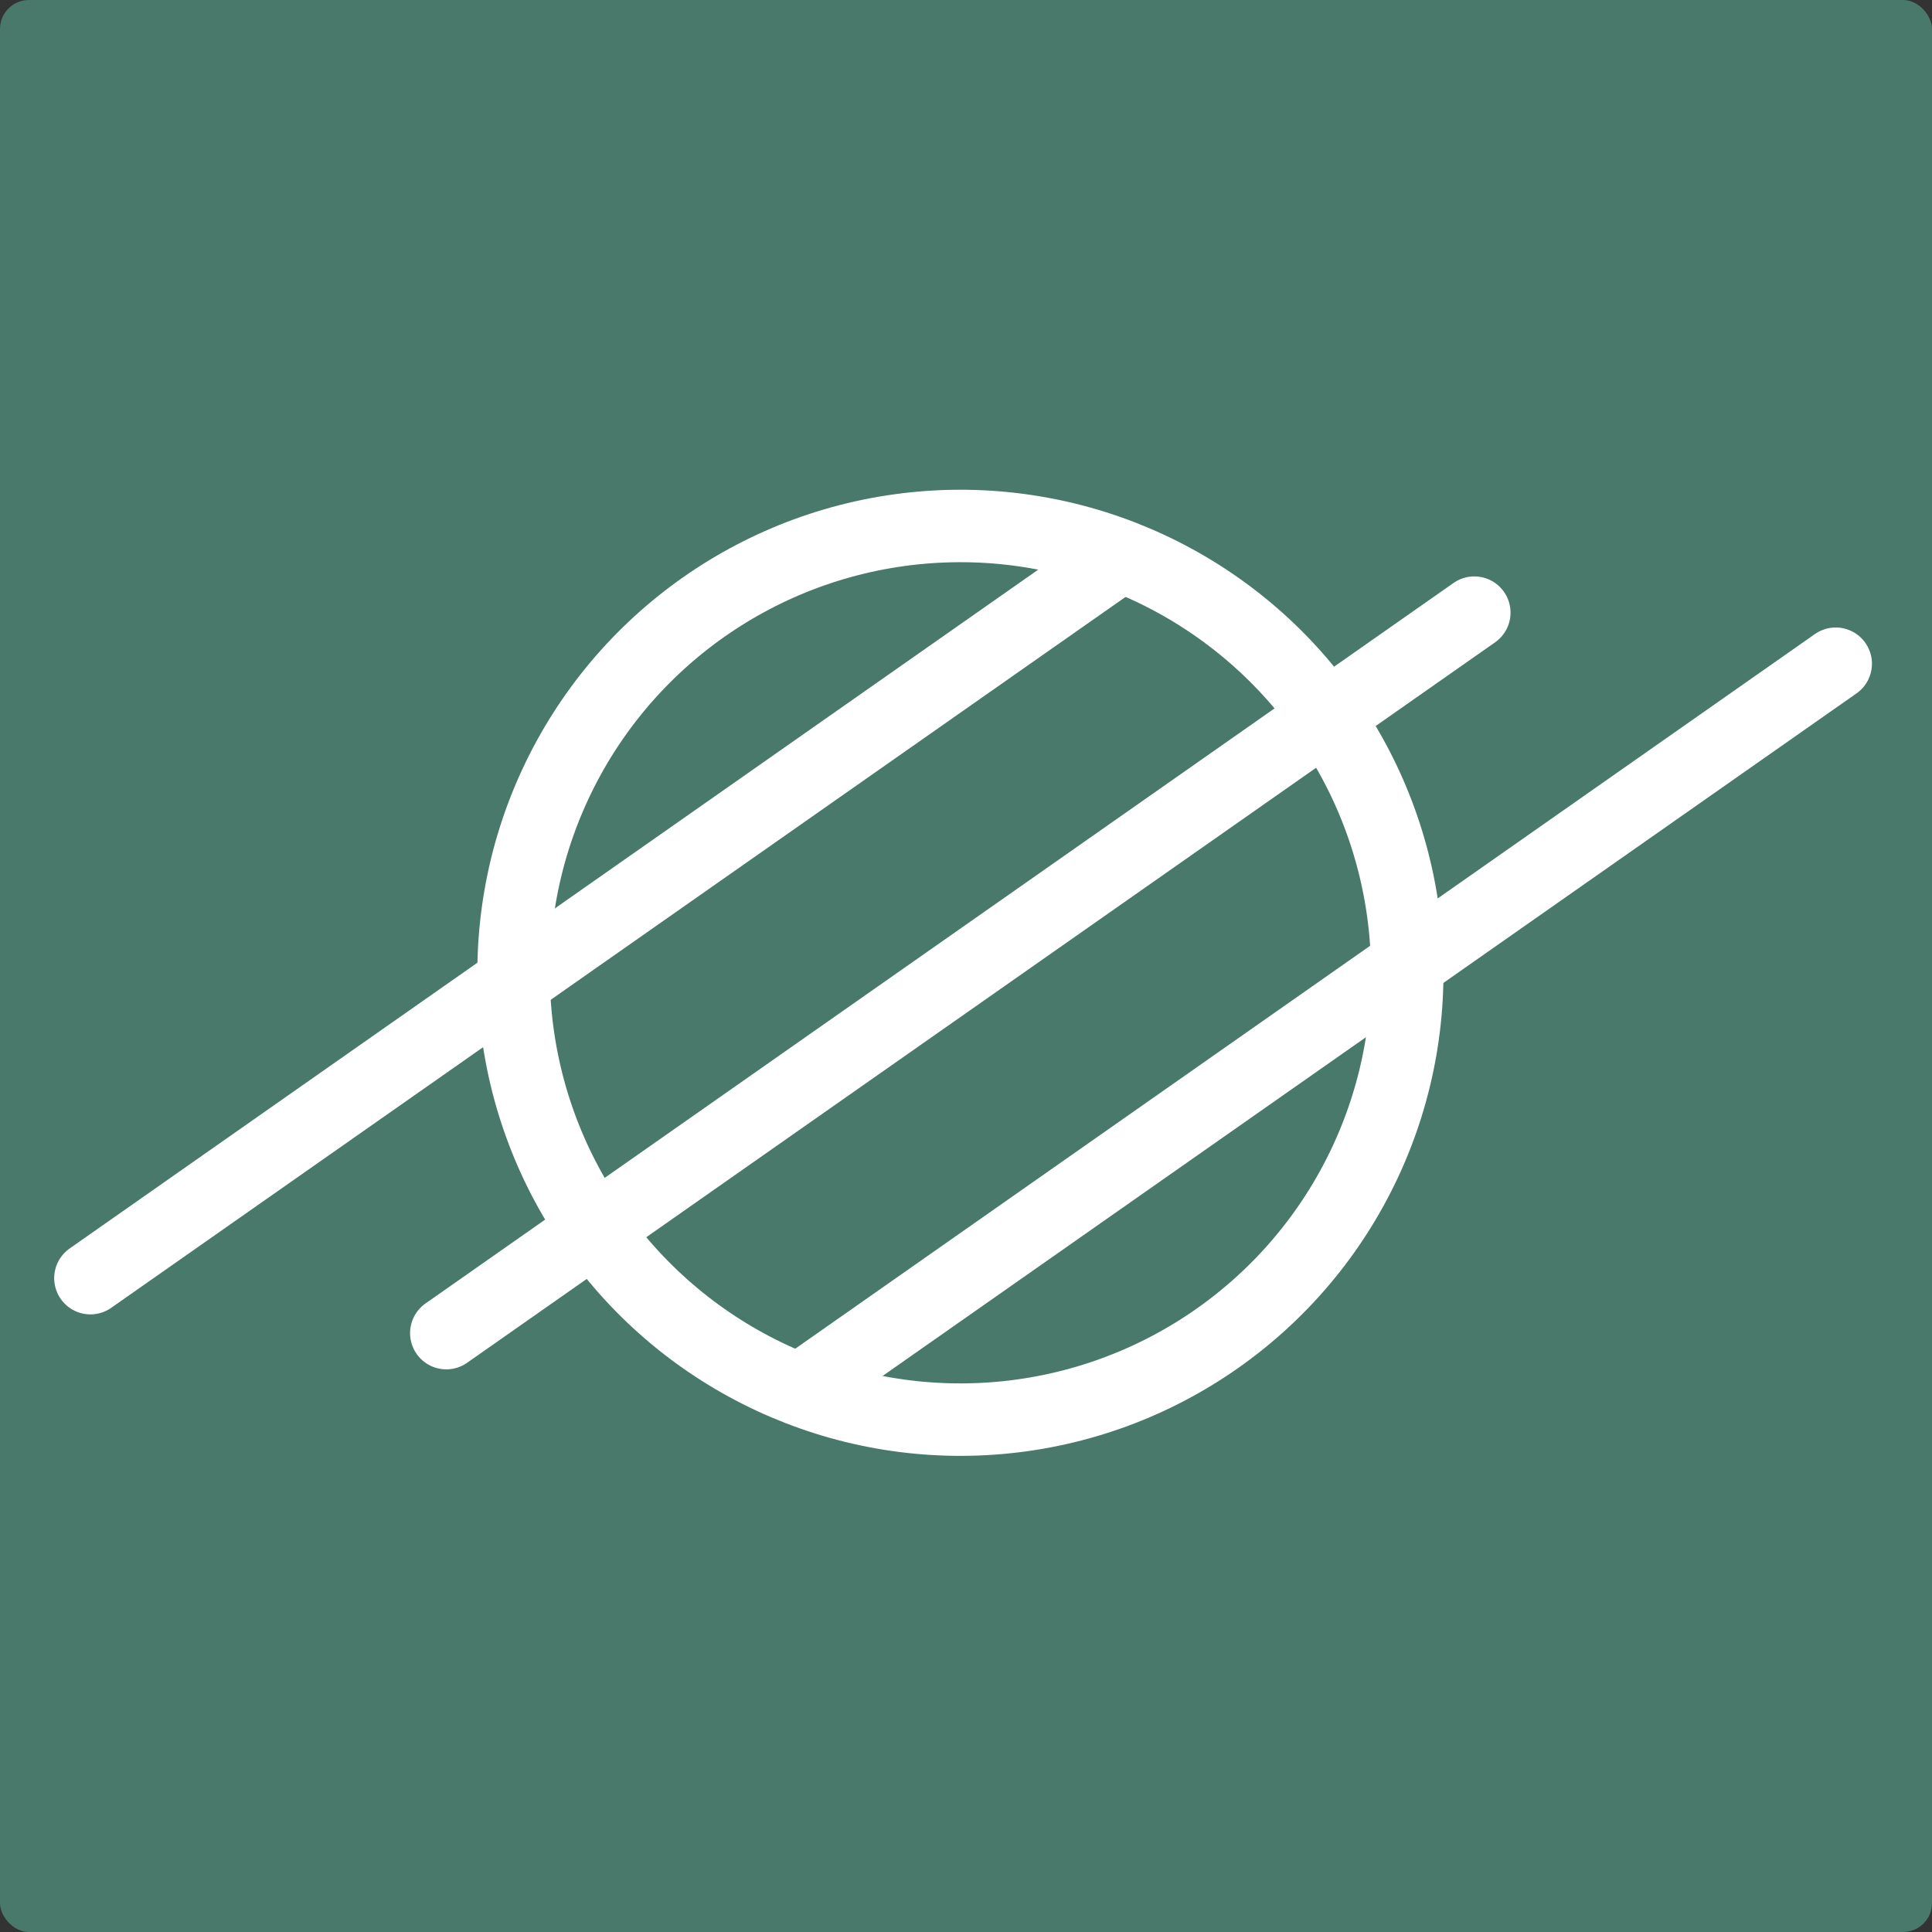 <svg xmlns="http://www.w3.org/2000/svg" width="2000" height="2000" viewBox="0 0 2000 2000"><rect x="0" y="0" width="2000" height="2000" fill="#333333" stroke="none"/><defs><style>.a{fill:#49796b;}.b,.c,.e{fill:none;}.b,.c{stroke:#fff;stroke-width:75px;}.c{stroke-linecap:round;}.d{stroke:none;}</style></defs><g transform="translate(-12148 -4767)"><rect class="a" width="2000" height="2000" rx="30" transform="translate(12148 4767)"/><g transform="matrix(-0.819, 0.574, -0.574, -0.819, 24686.18, 1679.465)"><g class="b" transform="translate(11302 2772)"><circle class="d" cx="500" cy="500" r="500"/><circle class="e" cx="500" cy="500" r="462.5"/></g><path class="c" d="M-4.836,66.006h1299.38" transform="translate(11157.282 3205.994)"/><path class="c" d="M-4.836,66.006h1299.38" transform="translate(11426.281 3463.994)"/><path class="c" d="M-4.836,66.006h1299.38" transform="translate(10881.281 2947.994)"/></g></g></svg>